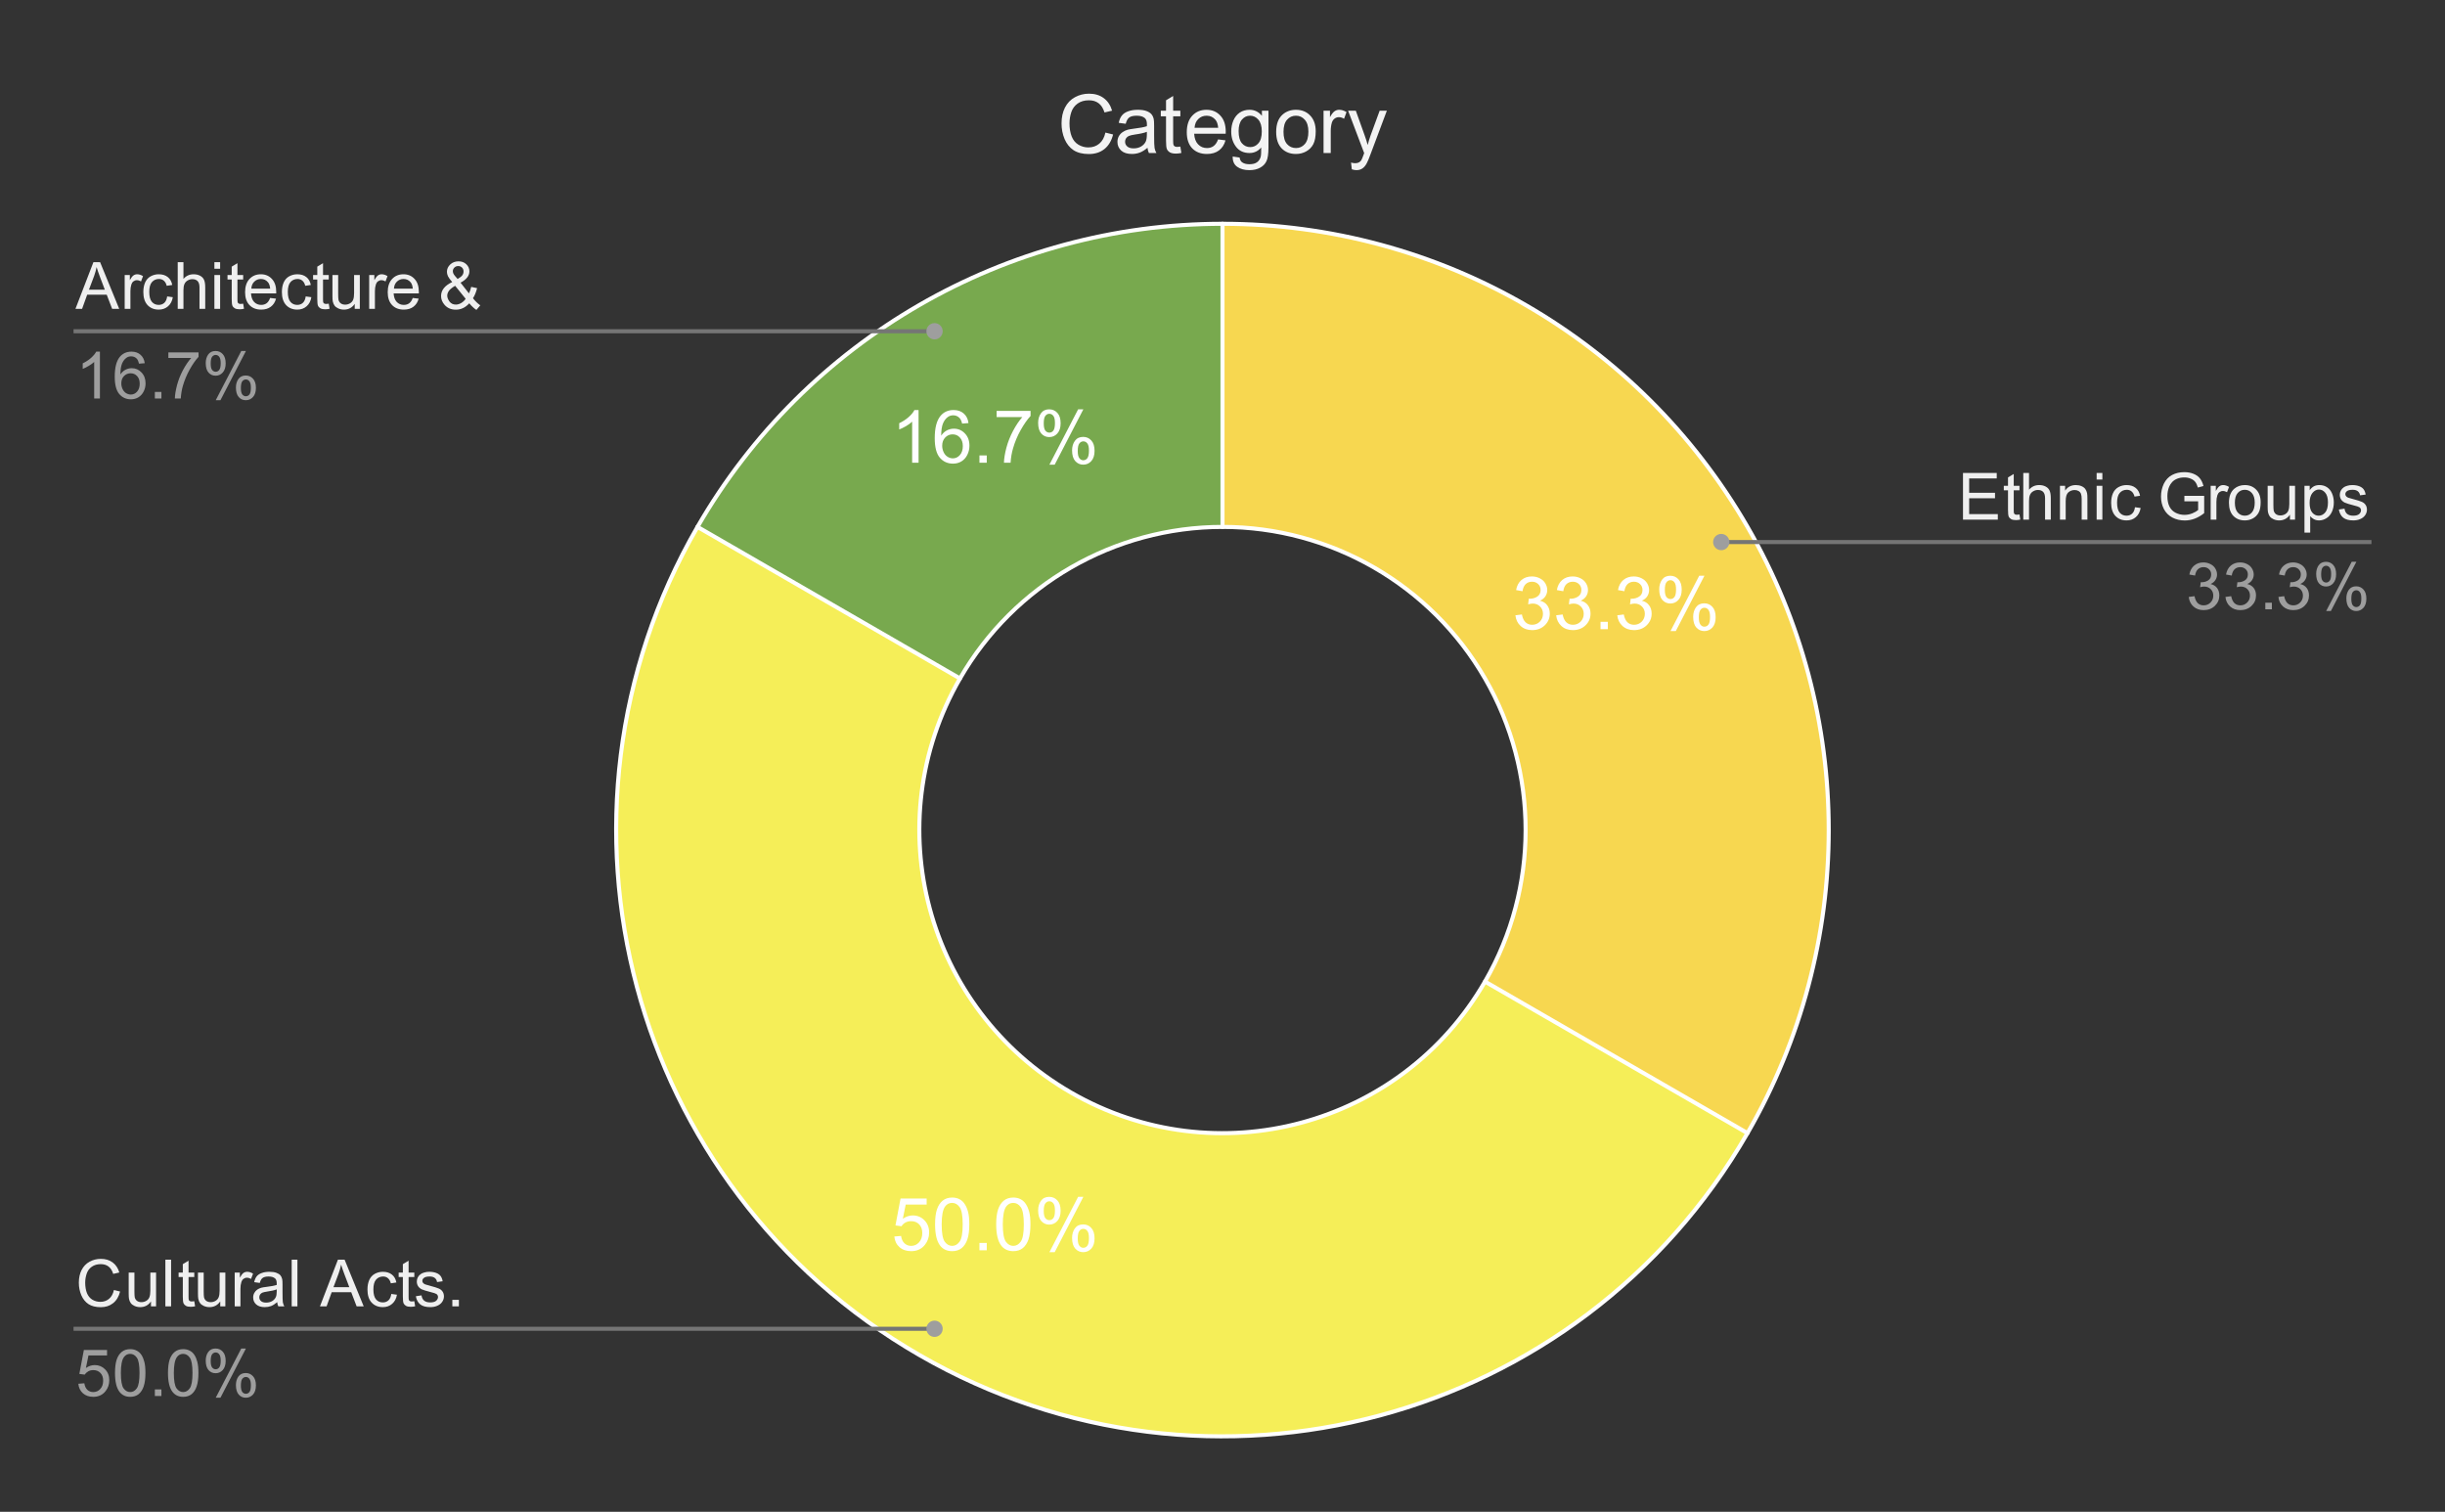 <svg version="1.1" viewBox="0.0 0.0 600.0 371.0" fill="none" stroke="none" stroke-linecap="square" stroke-miterlimit="10" width="600" height="371" xmlns:xlink="http://www.w3.org/1999/xlink" xmlns="http://www.w3.org/2000/svg"><rect x="0.0" y="0.0" width="600.0" height="371.0" fill="#333333" stroke="none"/><path fill="#ffffff" fill-opacity="0.0" d="M0 0L600.0 0L600.0 371.0L0 371.0L0 0Z" fill-rule="nonzero"/><path fill="#f7d750" d="M300.0 54.917C353.149 54.917 402.261 83.271 428.836 129.3C455.41 175.329 455.41 232.038 428.836 278.067L364.418 240.875C377.705 217.861 377.705 189.506 364.418 166.492C351.131 143.477 326.575 129.3 300.0 129.3Z" fill-rule="nonzero"/><path fill="#78a94e" d="M171.164 129.3C197.739 83.271 246.851 54.917 300.0 54.917L300.0 129.3C273.425 129.3 248.869 143.477 235.582 166.492Z" fill-rule="nonzero"/><path fill="#f5ee58" d="M428.836 278.067C387.755 349.221 296.771 373.6 225.617 332.519C154.463 291.438 130.084 200.454 171.164 129.3L235.582 166.492C215.042 202.069 227.231 247.561 262.808 268.101C298.385 288.642 343.877 276.452 364.418 240.875Z" fill-rule="nonzero"/><path fill="#ffffff" d="M371.877 150.99L373.471 150.786Q373.736 152.13 374.392 152.724Q375.049 153.318 375.986 153.318Q377.111 153.318 377.877 152.552Q378.642 151.771 378.642 150.63Q378.642 149.536 377.924 148.833Q377.221 148.115 376.127 148.115Q375.674 148.115 375.002 148.302L375.174 146.911Q375.33 146.927 375.439 146.927Q376.439 146.927 377.252 146.396Q378.064 145.865 378.064 144.771Q378.064 143.896 377.471 143.333Q376.877 142.755 375.955 142.755Q375.033 142.755 374.408 143.333Q373.799 143.911 373.627 145.083L372.049 144.802Q372.33 143.208 373.361 142.333Q374.392 141.458 375.924 141.458Q376.971 141.458 377.861 141.911Q378.752 142.365 379.221 143.146Q379.689 143.927 379.689 144.802Q379.689 145.646 379.236 146.333Q378.799 147.005 377.908 147.411Q379.049 147.677 379.674 148.521Q380.314 149.349 380.314 150.583Q380.314 152.271 379.08 153.458Q377.861 154.63 375.986 154.63Q374.283 154.63 373.158 153.615Q372.049 152.599 371.877 150.99ZM381.877 150.99L383.471 150.786Q383.736 152.13 384.392 152.724Q385.049 153.318 385.986 153.318Q387.111 153.318 387.877 152.552Q388.642 151.771 388.642 150.63Q388.642 149.536 387.924 148.833Q387.221 148.115 386.127 148.115Q385.674 148.115 385.002 148.302L385.174 146.911Q385.33 146.927 385.439 146.927Q386.439 146.927 387.252 146.396Q388.064 145.865 388.064 144.771Q388.064 143.896 387.471 143.333Q386.877 142.755 385.955 142.755Q385.033 142.755 384.408 143.333Q383.799 143.911 383.627 145.083L382.049 144.802Q382.33 143.208 383.361 142.333Q384.392 141.458 385.924 141.458Q386.971 141.458 387.861 141.911Q388.752 142.365 389.221 143.146Q389.689 143.927 389.689 144.802Q389.689 145.646 389.236 146.333Q388.799 147.005 387.908 147.411Q389.049 147.677 389.674 148.521Q390.314 149.349 390.314 150.583Q390.314 152.271 389.08 153.458Q387.861 154.63 385.986 154.63Q384.283 154.63 383.158 153.615Q382.049 152.599 381.877 150.99ZM392.767 154.396L392.767 152.599L394.564 152.599L394.564 154.396L392.767 154.396ZM396.877 150.99L398.471 150.786Q398.736 152.13 399.392 152.724Q400.049 153.318 400.986 153.318Q402.111 153.318 402.877 152.552Q403.642 151.771 403.642 150.63Q403.642 149.536 402.924 148.833Q402.221 148.115 401.127 148.115Q400.674 148.115 400.002 148.302L400.174 146.911Q400.33 146.927 400.439 146.927Q401.439 146.927 402.252 146.396Q403.064 145.865 403.064 144.771Q403.064 143.896 402.471 143.333Q401.877 142.755 400.955 142.755Q400.033 142.755 399.408 143.333Q398.799 143.911 398.627 145.083L397.049 144.802Q397.33 143.208 398.361 142.333Q399.392 141.458 400.924 141.458Q401.971 141.458 402.861 141.911Q403.752 142.365 404.221 143.146Q404.689 143.927 404.689 144.802Q404.689 145.646 404.236 146.333Q403.799 147.005 402.908 147.411Q404.049 147.677 404.674 148.521Q405.314 149.349 405.314 150.583Q405.314 152.271 404.08 153.458Q402.861 154.63 400.986 154.63Q399.283 154.63 398.158 153.615Q397.049 152.599 396.877 150.99ZM407.174 144.599Q407.174 143.224 407.861 142.255Q408.564 141.286 409.877 141.286Q411.096 141.286 411.892 142.161Q412.689 143.021 412.689 144.708Q412.689 146.333 411.877 147.224Q411.08 148.099 409.892 148.099Q408.736 148.099 407.955 147.24Q407.174 146.365 407.174 144.599ZM409.924 142.38Q409.33 142.38 408.939 142.896Q408.549 143.396 408.549 144.755Q408.549 146.005 408.939 146.505Q409.346 147.005 409.924 147.005Q410.517 147.005 410.908 146.505Q411.299 145.99 411.299 144.646Q411.299 143.396 410.908 142.896Q410.517 142.38 409.924 142.38ZM409.939 154.865L416.986 141.286L418.267 141.286L411.236 154.865L409.939 154.865ZM415.502 151.365Q415.502 149.99 416.189 149.021Q416.892 148.052 418.221 148.052Q419.439 148.052 420.221 148.927Q421.017 149.786 421.017 151.474Q421.017 153.099 420.221 153.99Q419.424 154.865 418.236 154.865Q417.064 154.865 416.283 153.99Q415.502 153.115 415.502 151.365ZM418.267 149.146Q417.674 149.146 417.283 149.661Q416.892 150.161 416.892 151.536Q416.892 152.755 417.283 153.271Q417.674 153.786 418.252 153.786Q418.861 153.786 419.252 153.271Q419.642 152.755 419.642 151.411Q419.642 150.161 419.252 149.661Q418.861 149.146 418.267 149.146Z" fill-rule="nonzero"/><path fill="#ffffff" d="M219.463 303.435L221.119 303.295Q221.306 304.513 221.978 305.123Q222.65 305.732 223.603 305.732Q224.744 305.732 225.525 304.873Q226.322 304.013 226.322 302.576Q226.322 301.232 225.556 300.451Q224.806 299.67 223.572 299.67Q222.806 299.67 222.181 300.013Q221.572 300.357 221.228 300.92L219.744 300.716L220.994 294.107L227.4 294.107L227.4 295.607L222.259 295.607L221.556 299.076Q222.728 298.263 223.994 298.263Q225.681 298.263 226.838 299.435Q228.009 300.607 228.009 302.435Q228.009 304.185 226.978 305.466Q225.744 307.029 223.603 307.029Q221.838 307.029 220.728 306.045Q219.619 305.06 219.463 303.435ZM229.463 300.451Q229.463 298.17 229.931 296.779Q230.4 295.388 231.322 294.638Q232.259 293.873 233.666 293.873Q234.697 293.873 235.478 294.295Q236.259 294.701 236.759 295.498Q237.275 296.279 237.572 297.42Q237.869 298.545 237.869 300.451Q237.869 302.716 237.4 304.123Q236.931 305.513 235.994 306.279Q235.072 307.029 233.666 307.029Q231.791 307.029 230.728 305.701Q229.463 304.091 229.463 300.451ZM231.088 300.451Q231.088 303.623 231.822 304.685Q232.572 305.732 233.666 305.732Q234.744 305.732 235.494 304.685Q236.244 303.623 236.244 300.451Q236.244 297.279 235.494 296.232Q234.744 295.185 233.65 295.185Q232.556 295.185 231.9 296.107Q231.088 297.279 231.088 300.451ZM240.353 306.81L240.353 305.013L242.15 305.013L242.15 306.81L240.353 306.81ZM244.463 300.451Q244.463 298.17 244.931 296.779Q245.4 295.388 246.322 294.638Q247.259 293.873 248.666 293.873Q249.697 293.873 250.478 294.295Q251.259 294.701 251.759 295.498Q252.275 296.279 252.572 297.42Q252.869 298.545 252.869 300.451Q252.869 302.716 252.4 304.123Q251.931 305.513 250.994 306.279Q250.072 307.029 248.666 307.029Q246.791 307.029 245.728 305.701Q244.463 304.091 244.463 300.451ZM246.088 300.451Q246.088 303.623 246.822 304.685Q247.572 305.732 248.666 305.732Q249.744 305.732 250.494 304.685Q251.244 303.623 251.244 300.451Q251.244 297.279 250.494 296.232Q249.744 295.185 248.65 295.185Q247.556 295.185 246.9 296.107Q246.088 297.279 246.088 300.451ZM254.759 297.013Q254.759 295.638 255.447 294.67Q256.15 293.701 257.462 293.701Q258.681 293.701 259.478 294.576Q260.275 295.435 260.275 297.123Q260.275 298.748 259.462 299.638Q258.666 300.513 257.478 300.513Q256.322 300.513 255.541 299.654Q254.759 298.779 254.759 297.013ZM257.509 294.795Q256.916 294.795 256.525 295.31Q256.134 295.81 256.134 297.17Q256.134 298.42 256.525 298.92Q256.931 299.42 257.509 299.42Q258.103 299.42 258.494 298.92Q258.884 298.404 258.884 297.06Q258.884 295.81 258.494 295.31Q258.103 294.795 257.509 294.795ZM257.525 307.279L264.572 293.701L265.853 293.701L258.822 307.279L257.525 307.279ZM263.087 303.779Q263.087 302.404 263.775 301.435Q264.478 300.466 265.806 300.466Q267.025 300.466 267.806 301.341Q268.603 302.201 268.603 303.888Q268.603 305.513 267.806 306.404Q267.009 307.279 265.822 307.279Q264.65 307.279 263.869 306.404Q263.087 305.529 263.087 303.779ZM265.853 301.56Q265.259 301.56 264.869 302.076Q264.478 302.576 264.478 303.951Q264.478 305.17 264.869 305.685Q265.259 306.201 265.837 306.201Q266.447 306.201 266.837 305.685Q267.228 305.17 267.228 303.826Q267.228 302.576 266.837 302.076Q266.447 301.56 265.853 301.56Z" fill-rule="nonzero"/><path fill="#ffffff" d="M225.416 113.557L223.838 113.557L223.838 103.478Q223.259 104.025 222.338 104.572Q221.416 105.103 220.666 105.385L220.666 103.853Q221.994 103.228 222.994 102.338Q223.994 101.447 224.4 100.619L225.416 100.619L225.416 113.557ZM237.666 103.822L236.103 103.947Q235.884 103.025 235.494 102.603Q234.853 101.916 233.916 101.916Q233.166 101.916 232.588 102.338Q231.838 102.885 231.4 103.932Q230.978 104.978 230.963 106.916Q231.541 106.041 232.353 105.619Q233.181 105.197 234.088 105.197Q235.681 105.197 236.791 106.369Q237.9 107.525 237.9 109.369Q237.9 110.588 237.369 111.635Q236.853 112.666 235.931 113.228Q235.025 113.775 233.869 113.775Q231.884 113.775 230.634 112.322Q229.384 110.869 229.384 107.525Q229.384 103.791 230.775 102.088Q231.978 100.619 234.009 100.619Q235.541 100.619 236.509 101.478Q237.478 102.322 237.666 103.822ZM231.213 109.385Q231.213 110.197 231.556 110.947Q231.9 111.697 232.525 112.088Q233.15 112.478 233.838 112.478Q234.838 112.478 235.556 111.666Q236.275 110.853 236.275 109.463Q236.275 108.135 235.556 107.369Q234.853 106.588 233.775 106.588Q232.697 106.588 231.947 107.369Q231.213 108.135 231.213 109.385ZM240.353 113.557L240.353 111.76L242.15 111.76L242.15 113.557L240.353 113.557ZM244.572 102.353L244.572 100.838L252.9 100.838L252.9 102.072Q251.681 103.385 250.463 105.557Q249.259 107.713 248.603 110.01Q248.119 111.635 247.994 113.557L246.369 113.557Q246.4 112.041 246.963 109.885Q247.541 107.728 248.603 105.728Q249.666 103.728 250.869 102.353L244.572 102.353ZM254.759 103.76Q254.759 102.385 255.447 101.416Q256.15 100.447 257.462 100.447Q258.681 100.447 259.478 101.322Q260.275 102.182 260.275 103.869Q260.275 105.494 259.462 106.385Q258.666 107.26 257.478 107.26Q256.322 107.26 255.541 106.4Q254.759 105.525 254.759 103.76ZM257.509 101.541Q256.916 101.541 256.525 102.057Q256.134 102.557 256.134 103.916Q256.134 105.166 256.525 105.666Q256.931 106.166 257.509 106.166Q258.103 106.166 258.494 105.666Q258.884 105.15 258.884 103.807Q258.884 102.557 258.494 102.057Q258.103 101.541 257.509 101.541ZM257.525 114.025L264.572 100.447L265.853 100.447L258.822 114.025L257.525 114.025ZM263.087 110.525Q263.087 109.15 263.775 108.182Q264.478 107.213 265.806 107.213Q267.025 107.213 267.806 108.088Q268.603 108.947 268.603 110.635Q268.603 112.26 267.806 113.15Q267.009 114.025 265.822 114.025Q264.65 114.025 263.869 113.15Q263.087 112.275 263.087 110.525ZM265.853 108.307Q265.259 108.307 264.869 108.822Q264.478 109.322 264.478 110.697Q264.478 111.916 264.869 112.432Q265.259 112.947 265.837 112.947Q266.447 112.947 266.837 112.432Q267.228 111.916 267.228 110.572Q267.228 109.322 266.837 108.822Q266.447 108.307 265.853 108.307Z" fill-rule="nonzero"/><path stroke="#ffffff" stroke-width="1.0" stroke-linejoin="round" stroke-linecap="round" d="M364.418 240.875C377.705 217.861 377.705 189.506 364.418 166.492C351.131 143.477 326.575 129.3 300.0 129.3L300.0 54.917C353.149 54.917 402.261 83.271 428.836 129.3C455.41 175.329 455.41 232.038 428.836 278.067" fill-rule="nonzero"/><path stroke="#ffffff" stroke-width="1.0" stroke-linejoin="round" stroke-linecap="round" d="M235.582 166.492C215.042 202.069 227.231 247.561 262.808 268.101C298.385 288.642 343.877 276.452 364.418 240.875L428.836 278.067C387.755 349.221 296.771 373.6 225.617 332.519C154.463 291.438 130.084 200.454 171.164 129.3" fill-rule="nonzero"/><path stroke="#ffffff" stroke-width="1.0" stroke-linejoin="round" stroke-linecap="round" d="M300.0 129.3C273.425 129.3 248.869 143.477 235.582 166.492L171.164 129.3C197.739 83.271 246.851 54.917 300.0 54.917" fill-rule="nonzero"/><path fill="#efefef" d="M18.519 75.789L22.925 64.336L24.566 64.336L29.253 75.789L27.519 75.789L26.191 72.321L21.394 72.321L20.144 75.789L18.519 75.789ZM21.831 71.086L25.722 71.086L24.519 67.914Q23.972 66.461 23.706 65.539Q23.488 66.633 23.097 67.727L21.831 71.086ZM30.597 75.789L30.597 67.493L31.863 67.493L31.863 68.743Q32.347 67.868 32.753 67.586Q33.159 67.305 33.659 67.305Q34.362 67.305 35.097 67.758L34.612 69.055Q34.097 68.758 33.581 68.758Q33.128 68.758 32.753 69.039Q32.394 69.305 32.237 69.805Q32.003 70.555 32.003 71.446L32.003 75.789L30.597 75.789ZM41.019 72.743L42.409 72.93Q42.175 74.352 41.237 75.164Q40.316 75.977 38.956 75.977Q37.253 75.977 36.206 74.868Q35.175 73.743 35.175 71.664Q35.175 70.321 35.612 69.321Q36.066 68.305 36.972 67.805Q37.894 67.305 38.956 67.305Q40.316 67.305 41.175 67.993Q42.034 68.664 42.269 69.93L40.909 70.133Q40.706 69.305 40.206 68.883Q39.722 68.461 39.019 68.461Q37.956 68.461 37.284 69.227Q36.628 69.977 36.628 71.633Q36.628 73.305 37.269 74.071Q37.909 74.821 38.941 74.821Q39.769 74.821 40.316 74.321Q40.878 73.805 41.019 72.743ZM43.612 75.789L43.612 64.336L45.019 64.336L45.019 68.446Q46.003 67.305 47.503 67.305Q48.425 67.305 49.097 67.664Q49.784 68.024 50.066 68.664Q50.362 69.305 50.362 70.524L50.362 75.789L48.956 75.789L48.956 70.524Q48.956 69.477 48.503 68.993Q48.05 68.508 47.206 68.508Q46.581 68.508 46.034 68.836Q45.487 69.164 45.253 69.727Q45.019 70.274 45.019 71.243L45.019 75.789L43.612 75.789ZM52.612 65.946L52.612 64.336L54.019 64.336L54.019 65.946L52.612 65.946ZM52.612 75.789L52.612 67.493L54.019 67.493L54.019 75.789L52.612 75.789ZM59.675 74.524L59.878 75.774Q59.284 75.899 58.816 75.899Q58.05 75.899 57.628 75.664Q57.206 75.414 57.034 75.024Q56.862 74.618 56.862 73.352L56.862 68.586L55.831 68.586L55.831 67.493L56.862 67.493L56.862 65.43L58.269 64.586L58.269 67.493L59.675 67.493L59.675 68.586L58.269 68.586L58.269 73.43Q58.269 74.039 58.331 74.211Q58.409 74.383 58.581 74.493Q58.753 74.586 59.066 74.586Q59.3 74.586 59.675 74.524ZM66.284 73.118L67.737 73.289Q67.394 74.571 66.456 75.274Q65.534 75.977 64.097 75.977Q62.269 75.977 61.206 74.852Q60.144 73.727 60.144 71.711Q60.144 69.618 61.222 68.461Q62.3 67.305 64.019 67.305Q65.675 67.305 66.722 68.446Q67.784 69.571 67.784 71.618Q67.784 71.743 67.784 71.993L61.597 71.993Q61.675 73.368 62.362 74.102Q63.066 74.821 64.097 74.821Q64.878 74.821 65.425 74.414Q65.972 74.008 66.284 73.118ZM61.675 70.836L66.3 70.836Q66.206 69.789 65.769 69.274Q65.097 68.461 64.034 68.461Q63.066 68.461 62.394 69.118Q61.737 69.758 61.675 70.836ZM75.019 72.743L76.409 72.93Q76.175 74.352 75.237 75.164Q74.316 75.977 72.956 75.977Q71.253 75.977 70.206 74.868Q69.175 73.743 69.175 71.664Q69.175 70.321 69.612 69.321Q70.066 68.305 70.972 67.805Q71.894 67.305 72.956 67.305Q74.316 67.305 75.175 67.993Q76.034 68.664 76.269 69.93L74.909 70.133Q74.706 69.305 74.206 68.883Q73.722 68.461 73.019 68.461Q71.956 68.461 71.284 69.227Q70.628 69.977 70.628 71.633Q70.628 73.305 71.269 74.071Q71.909 74.821 72.941 74.821Q73.769 74.821 74.316 74.321Q74.878 73.805 75.019 72.743ZM80.675 74.524L80.878 75.774Q80.284 75.899 79.816 75.899Q79.05 75.899 78.628 75.664Q78.206 75.414 78.034 75.024Q77.862 74.618 77.862 73.352L77.862 68.586L76.831 68.586L76.831 67.493L77.862 67.493L77.862 65.43L79.269 64.586L79.269 67.493L80.675 67.493L80.675 68.586L79.269 68.586L79.269 73.43Q79.269 74.039 79.331 74.211Q79.409 74.383 79.581 74.493Q79.753 74.586 80.066 74.586Q80.3 74.586 80.675 74.524ZM87.05 75.789L87.05 74.571Q86.081 75.977 84.409 75.977Q83.675 75.977 83.034 75.696Q82.409 75.414 82.097 74.993Q81.784 74.555 81.659 73.946Q81.581 73.524 81.581 72.633L81.581 67.493L82.987 67.493L82.987 72.086Q82.987 73.196 83.066 73.571Q83.206 74.133 83.628 74.446Q84.066 74.758 84.691 74.758Q85.331 74.758 85.878 74.446Q86.441 74.118 86.659 73.555Q86.894 72.993 86.894 71.93L86.894 67.493L88.3 67.493L88.3 75.789L87.05 75.789ZM90.597 75.789L90.597 67.493L91.862 67.493L91.862 68.743Q92.347 67.868 92.753 67.586Q93.159 67.305 93.659 67.305Q94.362 67.305 95.097 67.758L94.612 69.055Q94.097 68.758 93.581 68.758Q93.128 68.758 92.753 69.039Q92.394 69.305 92.237 69.805Q92.003 70.555 92.003 71.446L92.003 75.789L90.597 75.789ZM101.284 73.118L102.737 73.289Q102.394 74.571 101.456 75.274Q100.534 75.977 99.097 75.977Q97.269 75.977 96.206 74.852Q95.144 73.727 95.144 71.711Q95.144 69.618 96.222 68.461Q97.3 67.305 99.019 67.305Q100.675 67.305 101.722 68.446Q102.784 69.571 102.784 71.618Q102.784 71.743 102.784 71.993L96.597 71.993Q96.675 73.368 97.362 74.102Q98.066 74.821 99.097 74.821Q99.878 74.821 100.425 74.414Q100.972 74.008 101.284 73.118ZM96.675 70.836L101.3 70.836Q101.206 69.789 100.769 69.274Q100.097 68.461 99.034 68.461Q98.066 68.461 97.394 69.118Q96.737 69.758 96.675 70.836ZM115.159 74.43Q114.456 75.211 113.628 75.602Q112.816 75.993 111.862 75.993Q110.112 75.993 109.081 74.789Q108.237 73.821 108.237 72.633Q108.237 71.571 108.925 70.711Q109.612 69.852 110.972 69.211Q110.191 68.321 109.925 67.774Q109.675 67.211 109.675 66.696Q109.675 65.664 110.487 64.899Q111.3 64.133 112.519 64.133Q113.691 64.133 114.441 64.852Q115.191 65.571 115.191 66.586Q115.191 68.211 113.019 69.368L115.081 71.993Q115.425 71.305 115.628 70.399L117.081 70.711Q116.706 72.211 116.066 73.18Q116.862 74.227 117.862 74.93L116.909 76.055Q116.066 75.508 115.159 74.43ZM112.3 68.461Q113.206 67.93 113.472 67.524Q113.753 67.118 113.753 66.618Q113.753 66.039 113.378 65.664Q113.003 65.289 112.456 65.289Q111.878 65.289 111.503 65.664Q111.128 66.024 111.128 66.555Q111.128 66.821 111.253 67.118Q111.394 67.414 111.675 67.743L112.3 68.461ZM114.269 73.321L111.691 70.133Q110.55 70.805 110.144 71.399Q109.753 71.977 109.753 72.539Q109.753 73.243 110.3 73.993Q110.862 74.743 111.878 74.743Q112.519 74.743 113.191 74.352Q113.862 73.946 114.269 73.321Z" fill-rule="nonzero"/><path fill="#9e9e9e" d="M24.519 97.789L23.113 97.789L23.113 88.821Q22.597 89.305 21.769 89.789Q20.956 90.274 20.3 90.524L20.3 89.164Q21.472 88.602 22.347 87.821Q23.238 87.024 23.613 86.289L24.519 86.289L24.519 97.789ZM35.519 89.133L34.112 89.243Q33.925 88.414 33.581 88.039Q33.019 87.446 32.175 87.446Q31.503 87.446 31.003 87.821Q30.331 88.305 29.941 89.243Q29.566 90.164 29.55 91.883Q30.066 91.102 30.8 90.727Q31.534 90.352 32.331 90.352Q33.737 90.352 34.722 91.399Q35.722 92.43 35.722 94.071Q35.722 95.149 35.253 96.071Q34.784 96.993 33.972 97.493Q33.159 97.993 32.128 97.993Q30.378 97.993 29.269 96.696Q28.159 95.399 28.159 92.43Q28.159 89.102 29.378 87.602Q30.456 86.289 32.269 86.289Q33.612 86.289 34.472 87.055Q35.347 87.805 35.519 89.133ZM29.769 94.071Q29.769 94.805 30.081 95.477Q30.394 96.133 30.941 96.477Q31.503 96.821 32.112 96.821Q33.003 96.821 33.644 96.102Q34.284 95.383 34.284 94.149Q34.284 92.961 33.644 92.289Q33.019 91.602 32.05 91.602Q31.097 91.602 30.425 92.289Q29.769 92.961 29.769 94.071ZM38.003 97.789L38.003 96.18L39.612 96.18L39.612 97.789L38.003 97.789ZM41.316 87.836L41.316 86.477L48.722 86.477L48.722 87.571Q47.628 88.743 46.55 90.68Q45.487 92.602 44.894 94.633Q44.472 96.071 44.362 97.789L42.909 97.789Q42.941 96.43 43.441 94.524Q43.956 92.602 44.894 90.836Q45.847 89.055 46.925 87.836L41.316 87.836ZM50.487 89.086Q50.487 87.852 51.097 86.993Q51.722 86.133 52.894 86.133Q53.972 86.133 54.675 86.914Q55.378 87.68 55.378 89.164Q55.378 90.618 54.659 91.414Q53.956 92.196 52.909 92.196Q51.862 92.196 51.175 91.43Q50.487 90.649 50.487 89.086ZM52.925 87.102Q52.409 87.102 52.05 87.555Q51.706 88.008 51.706 89.227Q51.706 90.321 52.05 90.774Q52.409 91.227 52.925 91.227Q53.456 91.227 53.8 90.774Q54.159 90.321 54.159 89.118Q54.159 88.008 53.8 87.555Q53.456 87.102 52.925 87.102ZM52.941 98.211L59.206 86.133L60.347 86.133L54.097 98.211L52.941 98.211ZM57.894 95.102Q57.894 93.868 58.503 93.008Q59.128 92.149 60.3 92.149Q61.378 92.149 62.081 92.93Q62.8 93.696 62.8 95.18Q62.8 96.633 62.081 97.43Q61.362 98.211 60.316 98.211Q59.269 98.211 58.581 97.43Q57.894 96.649 57.894 95.102ZM60.347 93.118Q59.816 93.118 59.456 93.571Q59.112 94.024 59.112 95.243Q59.112 96.336 59.456 96.789Q59.816 97.243 60.331 97.243Q60.878 97.243 61.222 96.789Q61.566 96.336 61.566 95.133Q61.566 94.024 61.206 93.571Q60.862 93.118 60.347 93.118Z" fill-rule="nonzero"/><path stroke="#757575" stroke-width="1.0" stroke-linecap="butt" d="M18.55 81.289L145.233 81.289L229.336 81.289" fill-rule="nonzero"/><path fill="#9e9e9e" d="M231.336 81.289C231.336 80.185 230.44 79.289 229.336 79.289C228.231 79.289 227.336 80.185 227.336 81.289C227.336 82.394 228.231 83.289 229.336 83.289C230.44 83.289 231.336 82.394 231.336 81.289" fill-rule="nonzero"/><path fill="#efefef" d="M27.956 316.562L29.472 316.937Q29.003 318.812 27.753 319.796Q26.519 320.78 24.738 320.78Q22.878 320.78 21.722 320.03Q20.566 319.265 19.956 317.843Q19.347 316.405 19.347 314.765Q19.347 312.968 20.034 311.64Q20.722 310.312 21.972 309.624Q23.238 308.921 24.753 308.921Q26.472 308.921 27.644 309.796Q28.816 310.671 29.284 312.265L27.784 312.609Q27.394 311.359 26.628 310.796Q25.878 310.218 24.722 310.218Q23.409 310.218 22.519 310.859Q21.628 311.484 21.269 312.562Q20.909 313.624 20.909 314.749Q20.909 316.218 21.331 317.312Q21.769 318.39 22.659 318.937Q23.566 319.468 24.613 319.468Q25.878 319.468 26.753 318.734Q27.644 317.999 27.956 316.562ZM37.05 320.577L37.05 319.359Q36.081 320.765 34.409 320.765Q33.675 320.765 33.034 320.484Q32.409 320.202 32.097 319.78Q31.784 319.343 31.659 318.734Q31.581 318.312 31.581 317.421L31.581 312.28L32.987 312.28L32.987 316.874Q32.987 317.984 33.066 318.359Q33.206 318.921 33.628 319.234Q34.066 319.546 34.691 319.546Q35.331 319.546 35.878 319.234Q36.441 318.905 36.659 318.343Q36.894 317.78 36.894 316.718L36.894 312.28L38.3 312.28L38.3 320.577L37.05 320.577ZM40.581 320.577L40.581 309.124L41.987 309.124L41.987 320.577L40.581 320.577ZM47.675 319.312L47.878 320.562Q47.284 320.687 46.816 320.687Q46.05 320.687 45.628 320.452Q45.206 320.202 45.034 319.812Q44.862 319.405 44.862 318.14L44.862 313.374L43.831 313.374L43.831 312.28L44.862 312.28L44.862 310.218L46.269 309.374L46.269 312.28L47.675 312.28L47.675 313.374L46.269 313.374L46.269 318.218Q46.269 318.827 46.331 318.999Q46.409 319.171 46.581 319.28Q46.753 319.374 47.066 319.374Q47.3 319.374 47.675 319.312ZM54.05 320.577L54.05 319.359Q53.081 320.765 51.409 320.765Q50.675 320.765 50.034 320.484Q49.409 320.202 49.097 319.78Q48.784 319.343 48.659 318.734Q48.581 318.312 48.581 317.421L48.581 312.28L49.987 312.28L49.987 316.874Q49.987 317.984 50.066 318.359Q50.206 318.921 50.628 319.234Q51.066 319.546 51.691 319.546Q52.331 319.546 52.878 319.234Q53.441 318.905 53.659 318.343Q53.894 317.78 53.894 316.718L53.894 312.28L55.3 312.28L55.3 320.577L54.05 320.577ZM57.597 320.577L57.597 312.28L58.862 312.28L58.862 313.53Q59.347 312.655 59.753 312.374Q60.159 312.093 60.659 312.093Q61.362 312.093 62.097 312.546L61.612 313.843Q61.097 313.546 60.581 313.546Q60.128 313.546 59.753 313.827Q59.394 314.093 59.237 314.593Q59.003 315.343 59.003 316.234L59.003 320.577L57.597 320.577ZM68.019 319.546Q67.237 320.218 66.519 320.499Q65.8 320.765 64.972 320.765Q63.597 320.765 62.862 320.093Q62.128 319.421 62.128 318.39Q62.128 317.78 62.409 317.28Q62.691 316.765 63.128 316.468Q63.581 316.155 64.144 315.999Q64.566 315.89 65.394 315.796Q67.097 315.593 67.909 315.312Q67.909 315.015 67.909 314.937Q67.909 314.077 67.519 313.734Q66.972 313.249 65.909 313.249Q64.925 313.249 64.441 313.609Q63.972 313.952 63.753 314.827L62.378 314.64Q62.566 313.765 62.987 313.218Q63.425 312.671 64.237 312.39Q65.05 312.093 66.112 312.093Q67.175 312.093 67.831 312.343Q68.503 312.593 68.816 312.968Q69.128 313.343 69.253 313.921Q69.331 314.28 69.331 315.218L69.331 317.093Q69.331 319.062 69.409 319.577Q69.503 320.093 69.769 320.577L68.3 320.577Q68.081 320.14 68.019 319.546ZM67.909 316.405Q67.144 316.718 65.612 316.937Q64.737 317.062 64.378 317.218Q64.019 317.374 63.816 317.687Q63.628 317.984 63.628 318.343Q63.628 318.905 64.05 319.28Q64.487 319.655 65.3 319.655Q66.112 319.655 66.737 319.312Q67.378 318.952 67.675 318.327Q67.909 317.859 67.909 316.921L67.909 316.405ZM71.581 320.577L71.581 309.124L72.987 309.124L72.987 320.577L71.581 320.577ZM78.519 320.577L82.925 309.124L84.566 309.124L89.253 320.577L87.519 320.577L86.191 317.109L81.394 317.109L80.144 320.577L78.519 320.577ZM81.831 315.874L85.722 315.874L84.519 312.702Q83.972 311.249 83.706 310.327Q83.487 311.421 83.097 312.515L81.831 315.874ZM96.019 317.53L97.409 317.718Q97.175 319.14 96.237 319.952Q95.316 320.765 93.956 320.765Q92.253 320.765 91.206 319.655Q90.175 318.53 90.175 316.452Q90.175 315.109 90.612 314.109Q91.066 313.093 91.972 312.593Q92.894 312.093 93.956 312.093Q95.316 312.093 96.175 312.78Q97.034 313.452 97.269 314.718L95.909 314.921Q95.706 314.093 95.206 313.671Q94.722 313.249 94.019 313.249Q92.956 313.249 92.284 314.015Q91.628 314.765 91.628 316.421Q91.628 318.093 92.269 318.859Q92.909 319.609 93.941 319.609Q94.769 319.609 95.316 319.109Q95.878 318.593 96.019 317.53ZM101.675 319.312L101.878 320.562Q101.284 320.687 100.816 320.687Q100.05 320.687 99.628 320.452Q99.206 320.202 99.034 319.812Q98.862 319.405 98.862 318.14L98.862 313.374L97.831 313.374L97.831 312.28L98.862 312.28L98.862 310.218L100.269 309.374L100.269 312.28L101.675 312.28L101.675 313.374L100.269 313.374L100.269 318.218Q100.269 318.827 100.331 318.999Q100.409 319.171 100.581 319.28Q100.753 319.374 101.066 319.374Q101.3 319.374 101.675 319.312ZM102.05 318.093L103.441 317.874Q103.55 318.718 104.081 319.171Q104.628 319.609 105.581 319.609Q106.55 319.609 107.019 319.218Q107.487 318.812 107.487 318.28Q107.487 317.812 107.081 317.53Q106.784 317.343 105.644 317.062Q104.097 316.671 103.487 316.39Q102.894 316.093 102.581 315.593Q102.284 315.093 102.284 314.484Q102.284 313.921 102.534 313.452Q102.784 312.984 103.222 312.671Q103.55 312.421 104.112 312.265Q104.691 312.093 105.331 312.093Q106.316 312.093 107.05 312.374Q107.784 312.655 108.128 313.14Q108.487 313.609 108.628 314.421L107.253 314.609Q107.159 313.968 106.706 313.609Q106.253 313.249 105.441 313.249Q104.472 313.249 104.05 313.577Q103.644 313.89 103.644 314.312Q103.644 314.593 103.816 314.812Q103.987 315.03 104.347 315.187Q104.566 315.265 105.597 315.546Q107.081 315.937 107.675 316.202Q108.269 316.452 108.597 316.937Q108.941 317.421 108.941 318.14Q108.941 318.843 108.519 319.468Q108.112 320.077 107.331 320.421Q106.566 320.765 105.597 320.765Q103.972 320.765 103.128 320.093Q102.284 319.421 102.05 318.093ZM111.003 320.577L111.003 318.968L112.612 318.968L112.612 320.577L111.003 320.577Z" fill-rule="nonzero"/><path fill="#9e9e9e" d="M19.222 339.577L20.691 339.452Q20.863 340.53 21.456 341.077Q22.05 341.609 22.894 341.609Q23.909 341.609 24.613 340.843Q25.316 340.077 25.316 338.812Q25.316 337.609 24.644 336.921Q23.972 336.218 22.878 336.218Q22.191 336.218 21.644 336.53Q21.097 336.843 20.784 337.327L19.472 337.155L20.581 331.28L26.269 331.28L26.269 332.624L21.706 332.624L21.081 335.702Q22.113 334.984 23.253 334.984Q24.753 334.984 25.784 336.03Q26.816 337.062 26.816 338.687Q26.816 340.249 25.909 341.374Q24.8 342.78 22.894 342.78Q21.331 342.78 20.347 341.905Q19.363 341.015 19.222 339.577ZM28.222 336.921Q28.222 334.89 28.628 333.655Q29.05 332.421 29.878 331.749Q30.706 331.077 31.956 331.077Q32.878 331.077 33.566 331.452Q34.269 331.812 34.722 332.515Q35.175 333.218 35.425 334.218Q35.691 335.218 35.691 336.921Q35.691 338.937 35.269 340.187Q34.862 341.421 34.034 342.109Q33.206 342.78 31.956 342.78Q30.3 342.78 29.347 341.577Q28.222 340.155 28.222 336.921ZM29.659 336.921Q29.659 339.749 30.316 340.687Q30.988 341.609 31.956 341.609Q32.925 341.609 33.581 340.671Q34.237 339.734 34.237 336.921Q34.237 334.093 33.581 333.171Q32.925 332.234 31.941 332.234Q30.972 332.234 30.394 333.062Q29.659 334.109 29.659 336.921ZM38.003 342.577L38.003 340.968L39.612 340.968L39.612 342.577L38.003 342.577ZM41.222 336.921Q41.222 334.89 41.628 333.655Q42.05 332.421 42.878 331.749Q43.706 331.077 44.956 331.077Q45.878 331.077 46.566 331.452Q47.269 331.812 47.722 332.515Q48.175 333.218 48.425 334.218Q48.691 335.218 48.691 336.921Q48.691 338.937 48.269 340.187Q47.862 341.421 47.034 342.109Q46.206 342.78 44.956 342.78Q43.3 342.78 42.347 341.577Q41.222 340.155 41.222 336.921ZM42.659 336.921Q42.659 339.749 43.316 340.687Q43.987 341.609 44.956 341.609Q45.925 341.609 46.581 340.671Q47.237 339.734 47.237 336.921Q47.237 334.093 46.581 333.171Q45.925 332.234 44.941 332.234Q43.972 332.234 43.394 333.062Q42.659 334.109 42.659 336.921ZM50.487 333.874Q50.487 332.64 51.097 331.78Q51.722 330.921 52.894 330.921Q53.972 330.921 54.675 331.702Q55.378 332.468 55.378 333.952Q55.378 335.405 54.659 336.202Q53.956 336.984 52.909 336.984Q51.862 336.984 51.175 336.218Q50.487 335.437 50.487 333.874ZM52.925 331.89Q52.409 331.89 52.05 332.343Q51.706 332.796 51.706 334.015Q51.706 335.109 52.05 335.562Q52.409 336.015 52.925 336.015Q53.456 336.015 53.8 335.562Q54.159 335.109 54.159 333.905Q54.159 332.796 53.8 332.343Q53.456 331.89 52.925 331.89ZM52.941 342.999L59.206 330.921L60.347 330.921L54.097 342.999L52.941 342.999ZM57.894 339.89Q57.894 338.655 58.503 337.796Q59.128 336.937 60.3 336.937Q61.378 336.937 62.081 337.718Q62.8 338.484 62.8 339.968Q62.8 341.421 62.081 342.218Q61.362 342.999 60.316 342.999Q59.269 342.999 58.581 342.218Q57.894 341.437 57.894 339.89ZM60.347 337.905Q59.816 337.905 59.456 338.359Q59.112 338.812 59.112 340.03Q59.112 341.124 59.456 341.577Q59.816 342.03 60.331 342.03Q60.878 342.03 61.222 341.577Q61.566 341.124 61.566 339.921Q61.566 338.812 61.206 338.359Q60.862 337.905 60.347 337.905Z" fill-rule="nonzero"/><path stroke="#757575" stroke-width="1.0" stroke-linecap="butt" d="M18.55 326.077L145.233 326.077L229.336 326.077" fill-rule="nonzero"/><path fill="#9e9e9e" d="M231.336 326.077C231.336 324.973 230.44 324.077 229.336 324.077C228.231 324.077 227.336 324.973 227.336 326.077C227.336 327.182 228.231 328.077 229.336 328.077C230.44 328.077 231.336 327.182 231.336 326.077" fill-rule="nonzero"/><path fill="#efefef" d="M481.716 127.519L481.716 116.066L489.997 116.066L489.997 117.41L483.231 117.41L483.231 120.925L489.575 120.925L489.575 122.269L483.231 122.269L483.231 126.16L490.262 126.16L490.262 127.519L481.716 127.519ZM495.575 126.254L495.778 127.504Q495.184 127.629 494.716 127.629Q493.95 127.629 493.528 127.394Q493.106 127.144 492.934 126.754Q492.762 126.347 492.762 125.082L492.762 120.316L491.731 120.316L491.731 119.222L492.762 119.222L492.762 117.16L494.169 116.316L494.169 119.222L495.575 119.222L495.575 120.316L494.169 120.316L494.169 125.16Q494.169 125.769 494.231 125.941Q494.309 126.113 494.481 126.222Q494.653 126.316 494.966 126.316Q495.2 126.316 495.575 126.254ZM496.512 127.519L496.512 116.066L497.919 116.066L497.919 120.175Q498.903 119.035 500.403 119.035Q501.325 119.035 501.997 119.394Q502.684 119.754 502.966 120.394Q503.262 121.035 503.262 122.254L503.262 127.519L501.856 127.519L501.856 122.254Q501.856 121.207 501.403 120.722Q500.95 120.238 500.106 120.238Q499.481 120.238 498.934 120.566Q498.387 120.894 498.153 121.457Q497.919 122.004 497.919 122.972L497.919 127.519L496.512 127.519ZM505.512 127.519L505.512 119.222L506.778 119.222L506.778 120.394Q507.684 119.035 509.419 119.035Q510.169 119.035 510.794 119.3Q511.419 119.566 511.731 120.004Q512.044 120.441 512.169 121.05Q512.247 121.441 512.247 122.41L512.247 127.519L510.841 127.519L510.841 122.472Q510.841 121.613 510.669 121.191Q510.512 120.754 510.091 120.504Q509.684 120.254 509.122 120.254Q508.216 120.254 507.559 120.832Q506.919 121.394 506.919 122.988L506.919 127.519L505.512 127.519ZM514.513 117.675L514.513 116.066L515.919 116.066L515.919 117.675L514.513 117.675ZM514.513 127.519L514.513 119.222L515.919 119.222L515.919 127.519L514.513 127.519ZM523.919 124.472L525.309 124.66Q525.075 126.082 524.138 126.894Q523.216 127.707 521.856 127.707Q520.153 127.707 519.106 126.597Q518.075 125.472 518.075 123.394Q518.075 122.05 518.513 121.05Q518.966 120.035 519.872 119.535Q520.794 119.035 521.856 119.035Q523.216 119.035 524.075 119.722Q524.934 120.394 525.169 121.66L523.809 121.863Q523.606 121.035 523.106 120.613Q522.622 120.191 521.919 120.191Q520.856 120.191 520.184 120.957Q519.528 121.707 519.528 123.363Q519.528 125.035 520.169 125.8Q520.809 126.55 521.841 126.55Q522.669 126.55 523.216 126.05Q523.778 125.535 523.919 124.472ZM536.044 123.019L536.044 121.675L540.903 121.675L540.903 125.925Q539.778 126.816 538.591 127.269Q537.403 127.722 536.153 127.722Q534.466 127.722 533.091 127.004Q531.716 126.269 531.013 124.91Q530.309 123.535 530.309 121.847Q530.309 120.175 530.997 118.722Q531.7 117.269 533.013 116.566Q534.325 115.863 536.044 115.863Q537.278 115.863 538.278 116.269Q539.294 116.675 539.856 117.394Q540.434 118.113 540.731 119.269L539.356 119.644Q539.106 118.769 538.716 118.269Q538.341 117.769 537.622 117.472Q536.919 117.16 536.044 117.16Q535.013 117.16 534.247 117.488Q533.497 117.8 533.028 118.316Q532.559 118.832 532.309 119.441Q531.872 120.504 531.872 121.754Q531.872 123.285 532.388 124.316Q532.919 125.347 533.919 125.847Q534.934 126.347 536.075 126.347Q537.059 126.347 537.997 125.972Q538.934 125.582 539.419 125.16L539.419 123.019L536.044 123.019ZM542.497 127.519L542.497 119.222L543.763 119.222L543.763 120.472Q544.247 119.597 544.653 119.316Q545.059 119.035 545.559 119.035Q546.263 119.035 546.997 119.488L546.513 120.785Q545.997 120.488 545.481 120.488Q545.028 120.488 544.653 120.769Q544.294 121.035 544.138 121.535Q543.903 122.285 543.903 123.175L543.903 127.519L542.497 127.519ZM546.981 123.363Q546.981 121.066 548.263 119.957Q549.341 119.035 550.872 119.035Q552.591 119.035 553.669 120.16Q554.763 121.269 554.763 123.254Q554.763 124.847 554.278 125.769Q553.794 126.691 552.872 127.207Q551.966 127.707 550.872 127.707Q549.138 127.707 548.059 126.597Q546.981 125.472 546.981 123.363ZM548.434 123.363Q548.434 124.957 549.122 125.754Q549.825 126.55 550.872 126.55Q551.919 126.55 552.606 125.754Q553.309 124.957 553.309 123.316Q553.309 121.785 552.606 120.988Q551.919 120.191 550.872 120.191Q549.825 120.191 549.122 120.988Q548.434 121.769 548.434 123.363ZM561.95 127.519L561.95 126.3Q560.981 127.707 559.309 127.707Q558.575 127.707 557.934 127.425Q557.309 127.144 556.997 126.722Q556.684 126.285 556.559 125.675Q556.481 125.254 556.481 124.363L556.481 119.222L557.888 119.222L557.888 123.816Q557.888 124.925 557.966 125.3Q558.106 125.863 558.528 126.175Q558.966 126.488 559.591 126.488Q560.231 126.488 560.778 126.175Q561.341 125.847 561.559 125.285Q561.794 124.722 561.794 123.66L561.794 119.222L563.2 119.222L563.2 127.519L561.95 127.519ZM565.513 130.707L565.513 119.222L566.794 119.222L566.794 120.3Q567.247 119.66 567.809 119.347Q568.388 119.035 569.2 119.035Q570.263 119.035 571.075 119.582Q571.888 120.129 572.294 121.129Q572.716 122.113 572.716 123.3Q572.716 124.582 572.247 125.597Q571.794 126.613 570.919 127.16Q570.059 127.707 569.091 127.707Q568.388 127.707 567.825 127.41Q567.278 127.113 566.919 126.66L566.919 130.707L565.513 130.707ZM566.778 123.41Q566.778 125.019 567.419 125.785Q568.075 126.55 568.997 126.55Q569.934 126.55 570.606 125.754Q571.278 124.957 571.278 123.3Q571.278 121.707 570.622 120.925Q569.966 120.129 569.059 120.129Q568.169 120.129 567.466 120.972Q566.778 121.816 566.778 123.41ZM573.95 125.035L575.341 124.816Q575.45 125.66 575.981 126.113Q576.528 126.55 577.481 126.55Q578.45 126.55 578.919 126.16Q579.388 125.754 579.388 125.222Q579.388 124.754 578.981 124.472Q578.684 124.285 577.544 124.004Q575.997 123.613 575.388 123.332Q574.794 123.035 574.481 122.535Q574.184 122.035 574.184 121.425Q574.184 120.863 574.434 120.394Q574.684 119.925 575.122 119.613Q575.45 119.363 576.013 119.207Q576.591 119.035 577.231 119.035Q578.216 119.035 578.95 119.316Q579.684 119.597 580.028 120.082Q580.388 120.55 580.528 121.363L579.153 121.55Q579.059 120.91 578.606 120.55Q578.153 120.191 577.341 120.191Q576.372 120.191 575.95 120.519Q575.544 120.832 575.544 121.254Q575.544 121.535 575.716 121.754Q575.888 121.972 576.247 122.129Q576.466 122.207 577.497 122.488Q578.981 122.879 579.575 123.144Q580.169 123.394 580.497 123.879Q580.841 124.363 580.841 125.082Q580.841 125.785 580.419 126.41Q580.013 127.019 579.231 127.363Q578.466 127.707 577.497 127.707Q575.872 127.707 575.028 127.035Q574.184 126.363 573.95 125.035Z" fill-rule="nonzero"/><path fill="#9e9e9e" d="M537.122 146.488L538.528 146.3Q538.778 147.504 539.356 148.035Q539.934 148.55 540.778 148.55Q541.763 148.55 542.45 147.863Q543.138 147.175 543.138 146.16Q543.138 145.191 542.497 144.566Q541.872 143.941 540.888 143.941Q540.497 143.941 539.903 144.097L540.059 142.863Q540.2 142.879 540.278 142.879Q541.184 142.879 541.903 142.41Q542.622 141.941 542.622 140.957Q542.622 140.191 542.091 139.691Q541.575 139.175 540.747 139.175Q539.919 139.175 539.372 139.691Q538.825 140.207 538.669 141.238L537.263 140.988Q537.528 139.566 538.434 138.8Q539.356 138.019 540.716 138.019Q541.653 138.019 542.434 138.425Q543.231 138.816 543.638 139.519Q544.059 140.207 544.059 140.988Q544.059 141.738 543.653 142.347Q543.263 142.957 542.481 143.316Q543.497 143.55 544.059 144.285Q544.622 145.019 544.622 146.129Q544.622 147.629 543.528 148.675Q542.434 149.722 540.763 149.722Q539.263 149.722 538.263 148.832Q537.263 147.925 537.122 146.488ZM546.122 146.488L547.528 146.3Q547.778 147.504 548.356 148.035Q548.934 148.55 549.778 148.55Q550.763 148.55 551.45 147.863Q552.138 147.175 552.138 146.16Q552.138 145.191 551.497 144.566Q550.872 143.941 549.888 143.941Q549.497 143.941 548.903 144.097L549.059 142.863Q549.2 142.879 549.278 142.879Q550.184 142.879 550.903 142.41Q551.622 141.941 551.622 140.957Q551.622 140.191 551.091 139.691Q550.575 139.175 549.747 139.175Q548.919 139.175 548.372 139.691Q547.825 140.207 547.669 141.238L546.263 140.988Q546.528 139.566 547.434 138.8Q548.356 138.019 549.716 138.019Q550.653 138.019 551.434 138.425Q552.231 138.816 552.638 139.519Q553.059 140.207 553.059 140.988Q553.059 141.738 552.653 142.347Q552.263 142.957 551.481 143.316Q552.497 143.55 553.059 144.285Q553.622 145.019 553.622 146.129Q553.622 147.629 552.528 148.675Q551.434 149.722 549.763 149.722Q548.263 149.722 547.263 148.832Q546.263 147.925 546.122 146.488ZM555.903 149.519L555.903 147.91L557.513 147.91L557.513 149.519L555.903 149.519ZM559.122 146.488L560.528 146.3Q560.778 147.504 561.356 148.035Q561.934 148.55 562.778 148.55Q563.763 148.55 564.45 147.863Q565.138 147.175 565.138 146.16Q565.138 145.191 564.497 144.566Q563.872 143.941 562.888 143.941Q562.497 143.941 561.903 144.097L562.059 142.863Q562.2 142.879 562.278 142.879Q563.184 142.879 563.903 142.41Q564.622 141.941 564.622 140.957Q564.622 140.191 564.091 139.691Q563.575 139.175 562.747 139.175Q561.919 139.175 561.372 139.691Q560.825 140.207 560.669 141.238L559.263 140.988Q559.528 139.566 560.434 138.8Q561.356 138.019 562.716 138.019Q563.653 138.019 564.434 138.425Q565.231 138.816 565.638 139.519Q566.059 140.207 566.059 140.988Q566.059 141.738 565.653 142.347Q565.263 142.957 564.481 143.316Q565.497 143.55 566.059 144.285Q566.622 145.019 566.622 146.129Q566.622 147.629 565.528 148.675Q564.434 149.722 562.763 149.722Q561.263 149.722 560.263 148.832Q559.263 147.925 559.122 146.488ZM568.388 140.816Q568.388 139.582 568.997 138.722Q569.622 137.863 570.794 137.863Q571.872 137.863 572.575 138.644Q573.278 139.41 573.278 140.894Q573.278 142.347 572.559 143.144Q571.856 143.925 570.809 143.925Q569.763 143.925 569.075 143.16Q568.388 142.379 568.388 140.816ZM570.825 138.832Q570.309 138.832 569.95 139.285Q569.606 139.738 569.606 140.957Q569.606 142.05 569.95 142.504Q570.309 142.957 570.825 142.957Q571.356 142.957 571.7 142.504Q572.059 142.05 572.059 140.847Q572.059 139.738 571.7 139.285Q571.356 138.832 570.825 138.832ZM570.841 149.941L577.106 137.863L578.247 137.863L571.997 149.941L570.841 149.941ZM575.794 146.832Q575.794 145.597 576.403 144.738Q577.028 143.879 578.2 143.879Q579.278 143.879 579.981 144.66Q580.7 145.425 580.7 146.91Q580.7 148.363 579.981 149.16Q579.263 149.941 578.216 149.941Q577.169 149.941 576.481 149.16Q575.794 148.379 575.794 146.832ZM578.247 144.847Q577.716 144.847 577.356 145.3Q577.013 145.754 577.013 146.972Q577.013 148.066 577.356 148.519Q577.716 148.972 578.231 148.972Q578.778 148.972 579.122 148.519Q579.466 148.066 579.466 146.863Q579.466 145.754 579.106 145.3Q578.763 144.847 578.247 144.847Z" fill-rule="nonzero"/><path stroke="#757575" stroke-width="1.0" stroke-linecap="butt" d="M581.45 133.019L454.767 133.019L422.394 133.019" fill-rule="nonzero"/><path fill="#9e9e9e" d="M424.394 133.019C424.394 131.915 423.498 131.019 422.394 131.019C421.289 131.019 420.394 131.915 420.394 133.019C420.394 134.124 421.289 135.019 422.394 135.019C423.498 135.019 424.394 134.124 424.394 133.019" fill-rule="nonzero"/><path fill="#f3f3f3" d="M271.266 32.534L273.156 33.003Q272.562 35.347 271.016 36.581Q269.469 37.8 267.219 37.8Q264.906 37.8 263.453 36.862Q262.016 35.909 261.25 34.128Q260.5 32.331 260.5 30.284Q260.5 28.05 261.344 26.394Q262.203 24.722 263.781 23.863Q265.359 22.988 267.25 22.988Q269.406 22.988 270.859 24.081Q272.328 25.175 272.906 27.159L271.047 27.597Q270.547 26.034 269.594 25.331Q268.656 24.613 267.219 24.613Q265.562 24.613 264.453 25.409Q263.344 26.191 262.891 27.534Q262.453 28.863 262.453 30.269Q262.453 32.097 262.984 33.472Q263.516 34.831 264.641 35.503Q265.766 36.175 267.062 36.175Q268.656 36.175 269.766 35.253Q270.875 34.331 271.266 32.534ZM281.594 36.269Q280.609 37.097 279.703 37.441Q278.797 37.784 277.766 37.784Q276.062 37.784 275.141 36.956Q274.219 36.112 274.219 34.816Q274.219 34.05 274.562 33.425Q274.922 32.8 275.484 32.425Q276.047 32.034 276.75 31.831Q277.266 31.706 278.312 31.566Q280.438 31.316 281.438 30.972Q281.453 30.613 281.453 30.503Q281.453 29.441 280.953 28.988Q280.281 28.394 278.953 28.394Q277.703 28.394 277.109 28.831Q276.531 29.269 276.25 30.378L274.531 30.144Q274.766 29.034 275.297 28.363Q275.828 27.675 276.844 27.316Q277.859 26.941 279.203 26.941Q280.531 26.941 281.359 27.253Q282.188 27.566 282.578 28.05Q282.969 28.519 283.125 29.238Q283.219 29.691 283.219 30.863L283.219 33.206Q283.219 35.659 283.328 36.316Q283.438 36.956 283.781 37.55L281.938 37.55Q281.672 37.003 281.594 36.269ZM281.438 32.347Q280.484 32.737 278.562 33.003Q277.484 33.159 277.031 33.362Q276.594 33.55 276.344 33.925Q276.094 34.3 276.094 34.769Q276.094 35.472 276.625 35.941Q277.156 36.409 278.188 36.409Q279.203 36.409 279.984 35.972Q280.781 35.519 281.156 34.753Q281.438 34.144 281.438 32.987L281.438 32.347ZM289.656 35.972L289.906 37.534Q289.172 37.691 288.578 37.691Q287.625 37.691 287.094 37.394Q286.578 37.081 286.359 36.597Q286.141 36.097 286.141 34.519L286.141 28.55L284.859 28.55L284.859 27.175L286.141 27.175L286.141 24.613L287.891 23.55L287.891 27.175L289.656 27.175L289.656 28.55L287.891 28.55L287.891 34.612Q287.891 35.362 287.984 35.581Q288.078 35.784 288.281 35.925Q288.5 36.05 288.891 36.05Q289.172 36.05 289.656 35.972ZM298.922 34.206L300.734 34.441Q300.312 36.019 299.141 36.909Q297.984 37.784 296.172 37.784Q293.906 37.784 292.562 36.394Q291.234 34.987 291.234 32.456Q291.234 29.831 292.578 28.394Q293.922 26.941 296.078 26.941Q298.156 26.941 299.469 28.363Q300.797 29.769 300.797 32.347Q300.797 32.503 300.781 32.816L293.047 32.816Q293.141 34.519 294.016 35.425Q294.891 36.331 296.188 36.331Q297.156 36.331 297.828 35.831Q298.516 35.316 298.922 34.206ZM293.141 31.363L298.938 31.363Q298.828 30.066 298.281 29.409Q297.438 28.394 296.094 28.394Q294.891 28.394 294.062 29.206Q293.234 30.003 293.141 31.363ZM302.5 38.409L304.203 38.659Q304.312 39.456 304.797 39.816Q305.453 40.3 306.594 40.3Q307.812 40.3 308.469 39.816Q309.141 39.331 309.375 38.456Q309.516 37.909 309.5 36.191Q308.344 37.55 306.625 37.55Q304.484 37.55 303.312 36.003Q302.141 34.456 302.141 32.3Q302.141 30.816 302.672 29.566Q303.219 28.316 304.234 27.628Q305.266 26.941 306.641 26.941Q308.469 26.941 309.672 28.425L309.672 27.175L311.281 27.175L311.281 36.144Q311.281 38.566 310.781 39.566Q310.297 40.581 309.219 41.159Q308.156 41.753 306.594 41.753Q304.75 41.753 303.594 40.925Q302.453 40.097 302.5 38.409ZM303.953 32.175Q303.953 34.222 304.766 35.159Q305.578 36.097 306.797 36.097Q308.0 36.097 308.812 35.159Q309.641 34.222 309.641 32.237Q309.641 30.331 308.797 29.363Q307.953 28.394 306.766 28.394Q305.594 28.394 304.766 29.347Q303.953 30.3 303.953 32.175ZM313.172 32.362Q313.172 29.488 314.766 28.097Q316.109 26.941 318.031 26.941Q320.172 26.941 321.516 28.347Q322.875 29.753 322.875 32.222Q322.875 34.222 322.281 35.378Q321.688 36.519 320.531 37.159Q319.391 37.784 318.031 37.784Q315.844 37.784 314.5 36.394Q313.172 34.987 313.172 32.362ZM314.969 32.362Q314.969 34.362 315.828 35.347Q316.703 36.331 318.031 36.331Q319.344 36.331 320.203 35.347Q321.078 34.347 321.078 32.3Q321.078 30.378 320.203 29.394Q319.328 28.394 318.031 28.394Q316.703 28.394 315.828 29.394Q314.969 30.378 314.969 32.362ZM324.797 37.55L324.797 27.175L326.375 27.175L326.375 28.753Q326.984 27.644 327.5 27.3Q328.016 26.941 328.625 26.941Q329.516 26.941 330.438 27.503L329.828 29.144Q329.188 28.753 328.547 28.753Q327.969 28.753 327.5 29.113Q327.047 29.456 326.844 30.066Q326.562 31.003 326.562 32.112L326.562 37.55L324.797 37.55ZM331.734 41.55L331.547 39.894Q332.125 40.05 332.547 40.05Q333.141 40.05 333.484 39.847Q333.844 39.659 334.062 39.316Q334.234 39.05 334.609 38.003Q334.656 37.847 334.766 37.566L330.828 27.175L332.719 27.175L334.875 33.191Q335.297 34.331 335.625 35.581Q335.938 34.378 336.344 33.222L338.562 27.175L340.328 27.175L336.375 37.722Q335.75 39.441 335.391 40.081Q334.922 40.956 334.312 41.347Q333.719 41.753 332.875 41.753Q332.359 41.753 331.734 41.55Z" fill-rule="nonzero"/></svg>